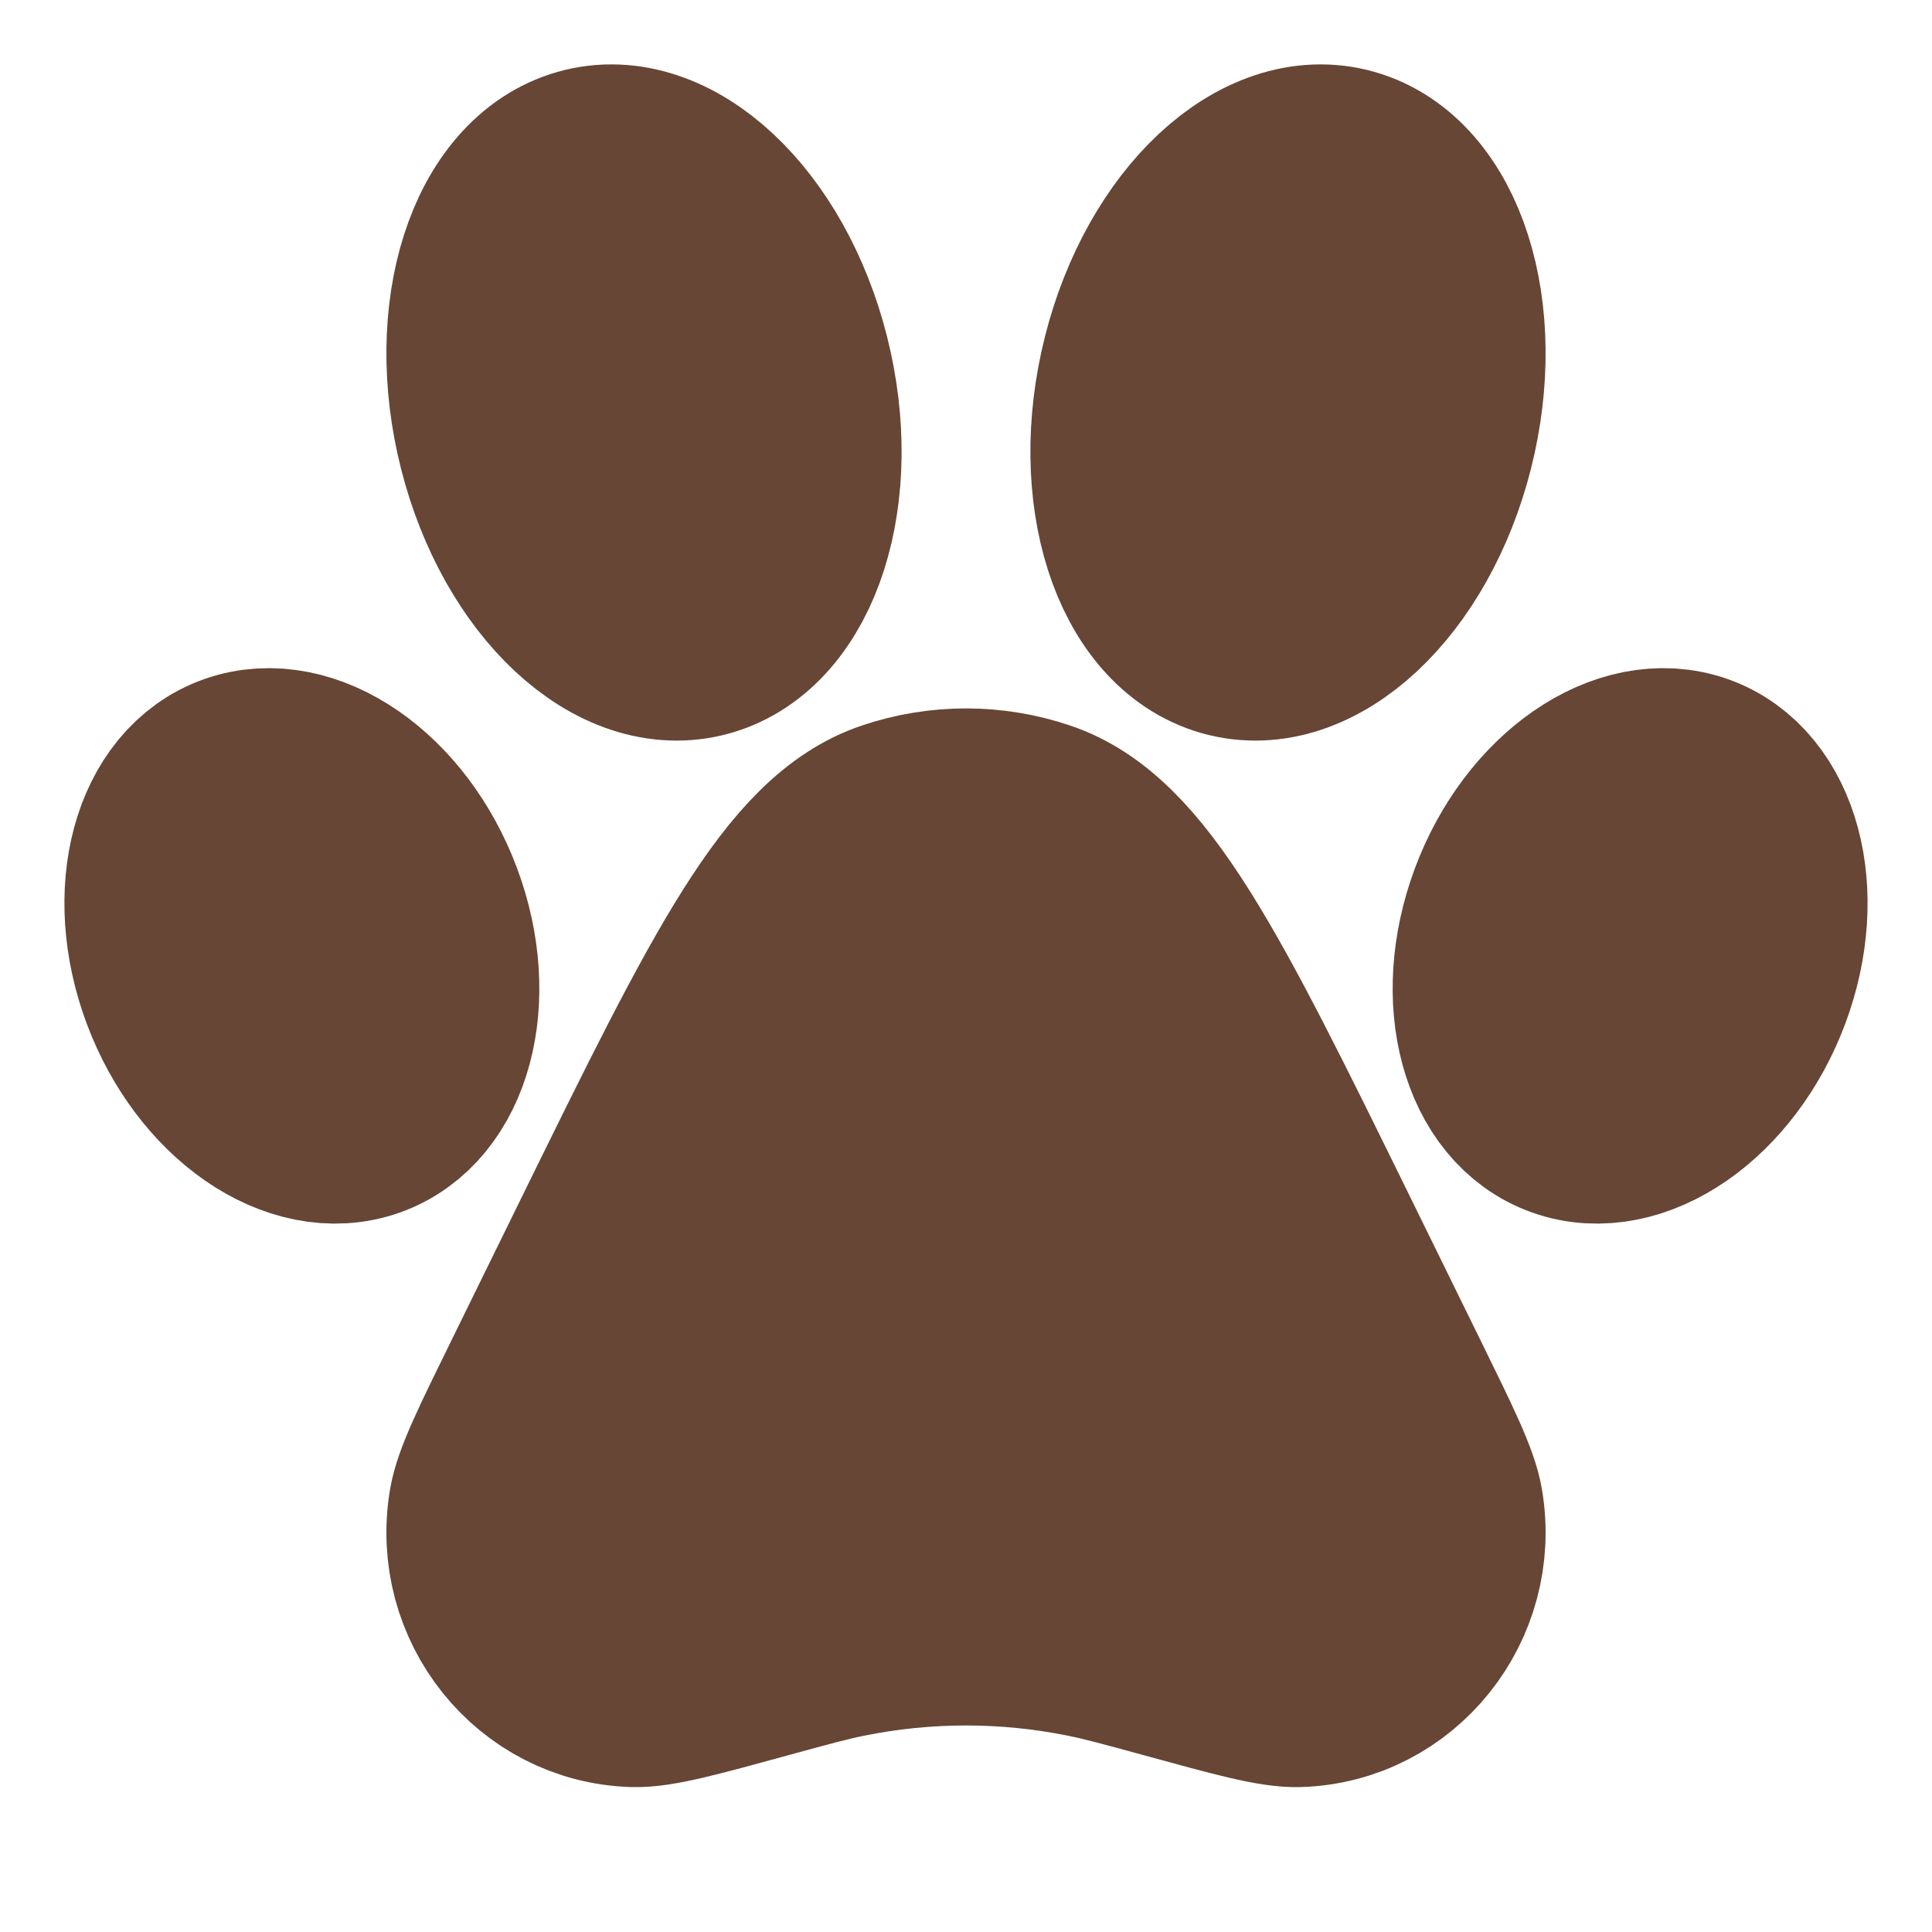 <svg width="30" height="30" viewBox="0 0 30 30" fill="none" xmlns="http://www.w3.org/2000/svg">
<g id="paw_svgrepo.com">
<path id="Vector" d="M9.463 19.22C11.445 15.185 12.437 13.167 13.863 12.687C14.601 12.438 15.399 12.438 16.137 12.687C17.564 13.167 18.555 15.185 20.537 19.22L21.635 21.457C22.147 22.499 22.403 23.02 22.464 23.375C22.715 24.849 21.625 26.207 20.157 26.25C19.803 26.26 19.25 26.108 18.145 25.805C17.513 25.632 17.197 25.546 16.881 25.482C15.639 25.23 14.361 25.23 13.119 25.482C12.803 25.546 12.487 25.632 11.856 25.805C10.75 26.108 10.197 26.26 9.843 26.25C8.375 26.207 7.285 24.849 7.536 23.375C7.597 23.02 7.853 22.499 8.365 21.457L9.463 19.22Z" fill="#674636" stroke="#674636" stroke-width="3"/>
<path id="Vector_2" d="M7.681 6.909C8.196 8.948 9.651 10.305 10.932 9.941C12.213 9.577 12.834 7.629 12.319 5.591C11.804 3.552 10.349 2.195 9.068 2.559C7.787 2.923 7.166 4.871 7.681 6.909Z" fill="#674636" stroke="#674636" stroke-width="3"/>
<path id="Vector_3" d="M22.319 6.909C21.804 8.948 20.349 10.305 19.068 9.941C17.787 9.577 17.166 7.629 17.681 5.591C18.196 3.552 19.651 2.195 20.932 2.559C22.213 2.923 22.834 4.871 22.319 6.909Z" fill="#674636" stroke="#674636" stroke-width="3"/>
<path id="Vector_4" d="M2.752 15.371C3.315 16.878 4.637 17.793 5.706 17.415C6.775 17.037 7.185 15.51 6.623 14.004C6.06 12.497 4.738 11.582 3.669 11.96C2.6 12.338 2.19 13.865 2.752 15.371Z" fill="#674636" stroke="#674636" stroke-width="3"/>
<path id="Vector_5" d="M27.248 15.371C26.685 16.878 25.363 17.793 24.294 17.415C23.225 17.037 22.815 15.51 23.377 14.004C23.94 12.497 25.262 11.582 26.331 11.96C27.4 12.338 27.81 13.865 27.248 15.371Z" fill="#674636" stroke="#674636" stroke-width="3"/>
</g>
</svg>
